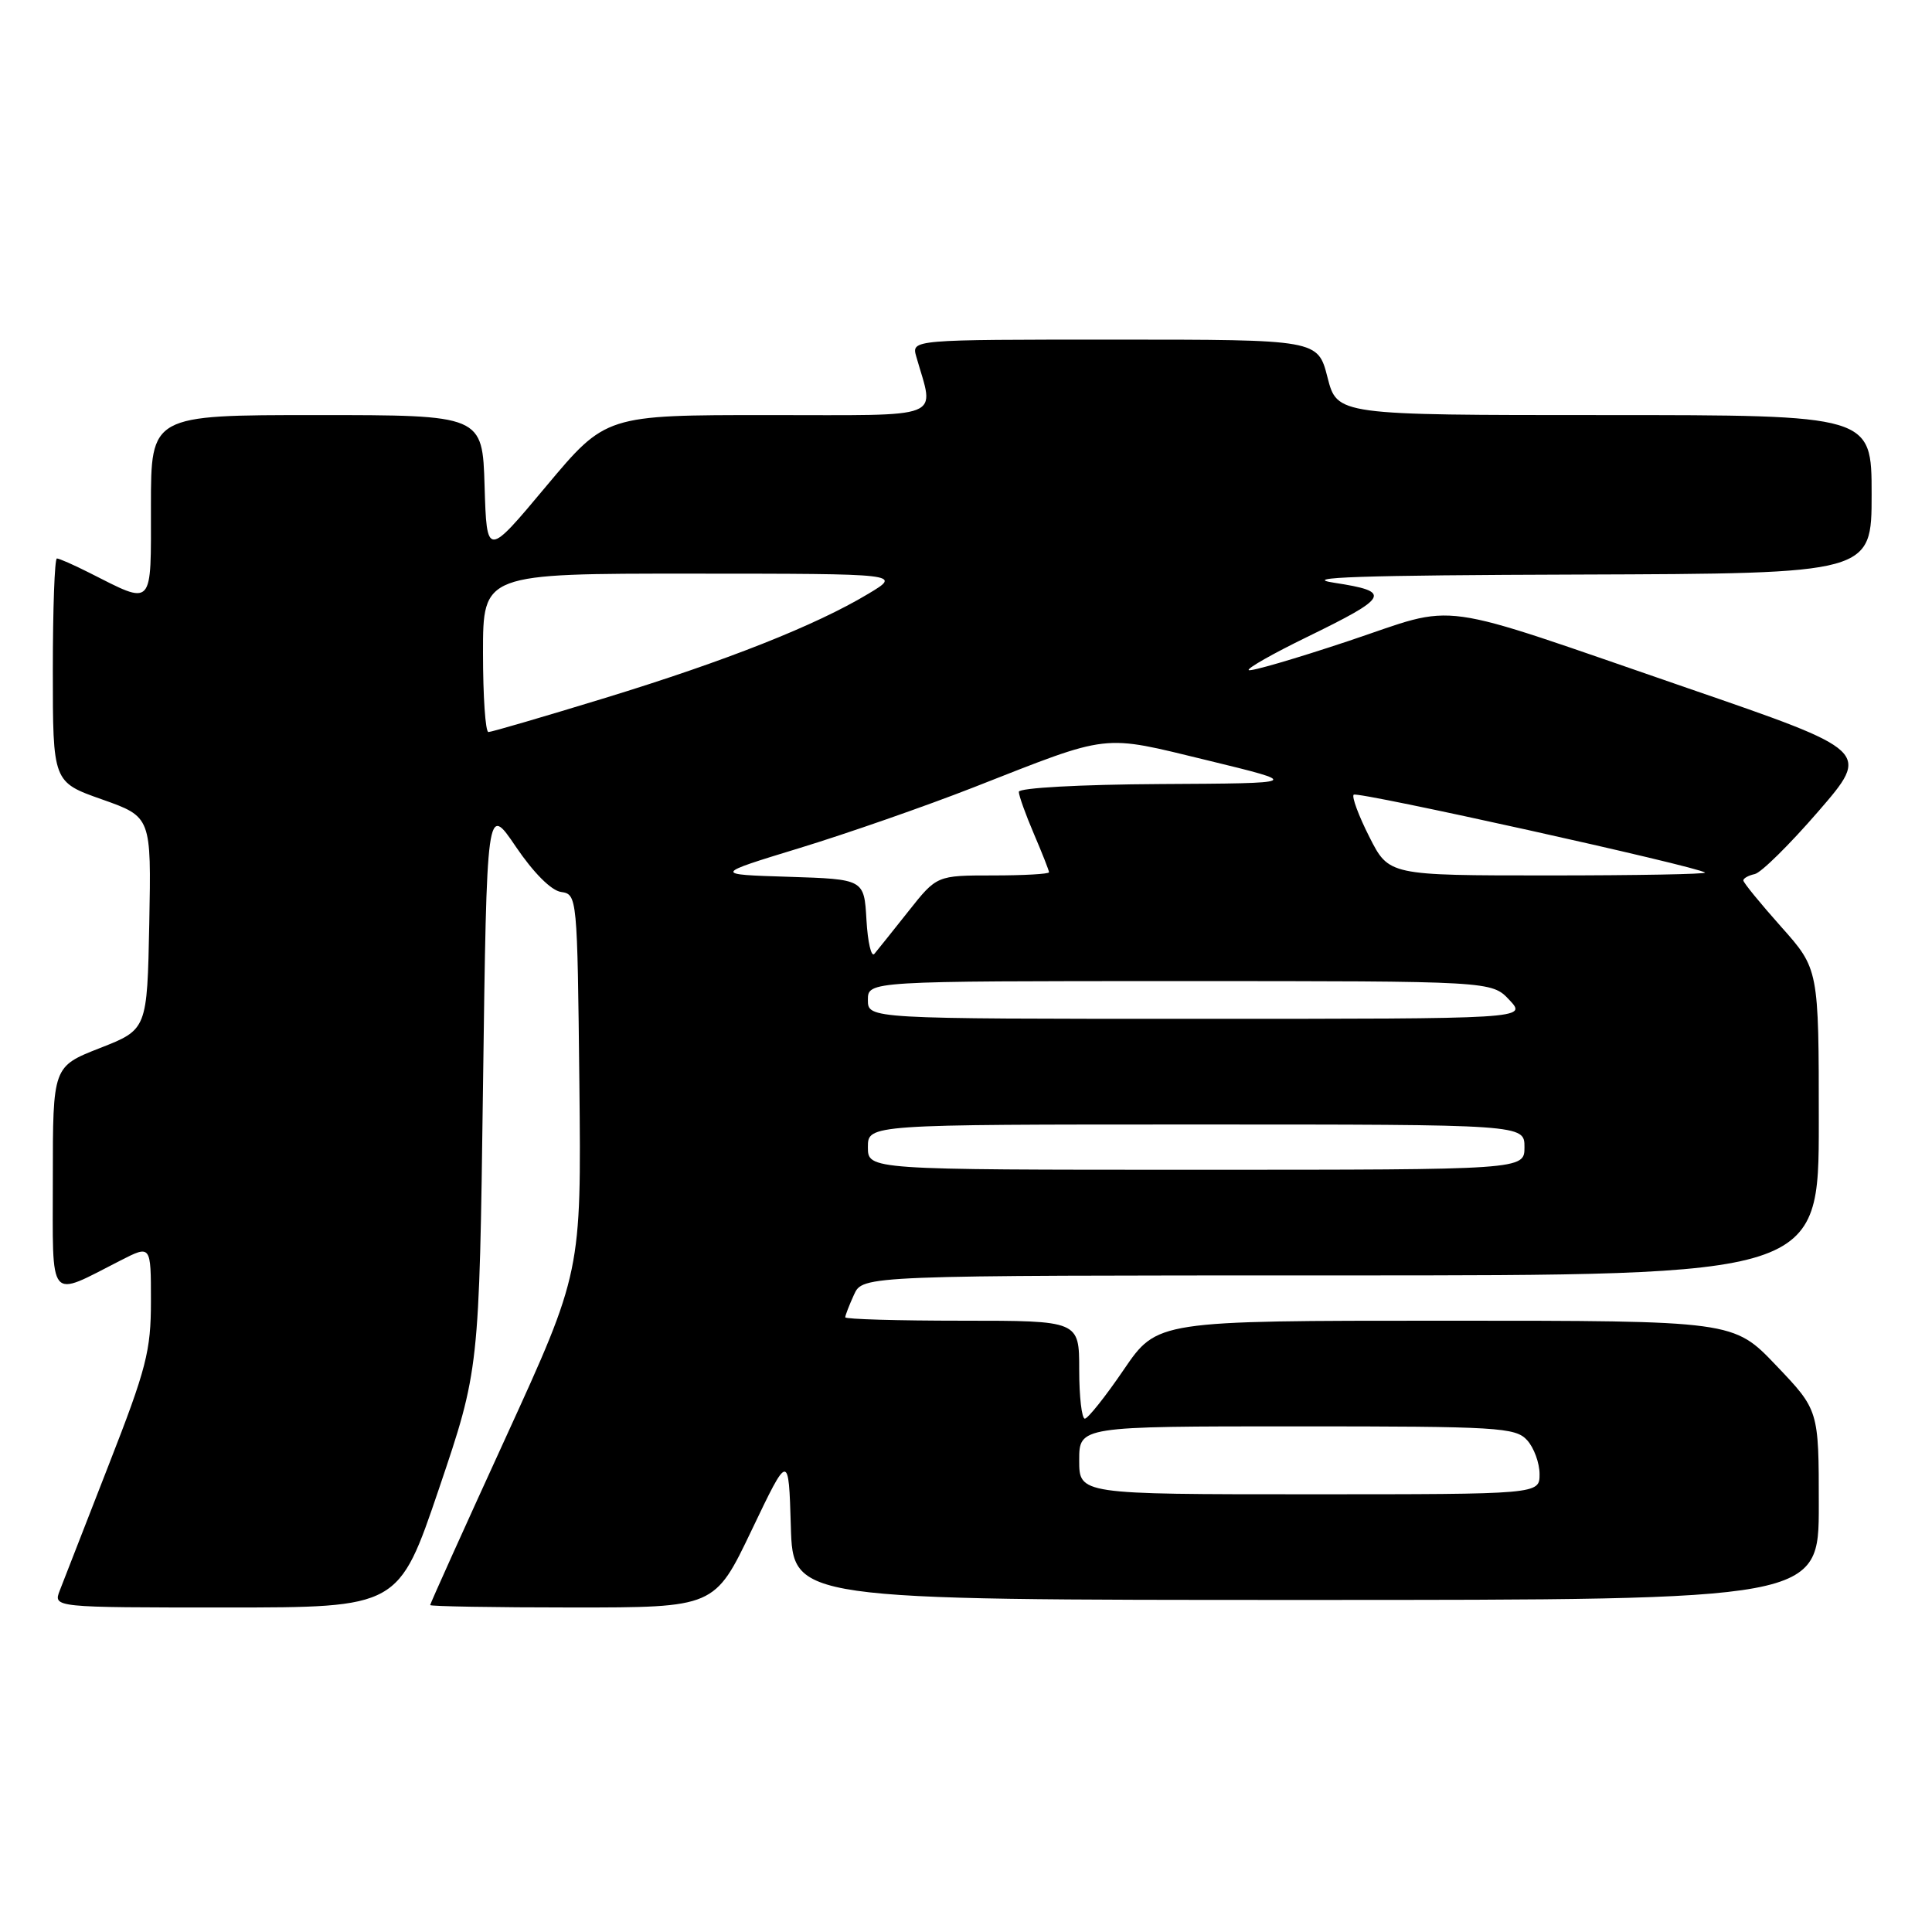 <?xml version="1.0" encoding="UTF-8" standalone="no"?>
<!DOCTYPE svg PUBLIC "-//W3C//DTD SVG 1.1//EN" "http://www.w3.org/Graphics/SVG/1.1/DTD/svg11.dtd" >
<svg xmlns="http://www.w3.org/2000/svg" xmlns:xlink="http://www.w3.org/1999/xlink" version="1.1" viewBox="0 0 256 256">
 <g >
 <path fill="currentColor"
d=" M 58.17 197.25 C 63.50 181.50 63.50 181.50 64.00 144.00 C 64.50 106.50 64.50 106.50 68.35 112.19 C 70.70 115.66 73.05 118.01 74.35 118.19 C 76.48 118.50 76.50 118.79 76.77 143.54 C 77.03 168.57 77.03 168.57 67.02 190.46 C 61.51 202.50 57.00 212.50 57.00 212.68 C 57.00 212.85 65.48 213.00 75.85 213.00 C 94.70 213.00 94.70 213.00 99.60 202.75 C 104.50 192.50 104.50 192.50 104.79 202.25 C 105.07 212.00 105.07 212.00 173.04 212.00 C 241.00 212.00 241.00 212.00 241.00 199.43 C 241.00 186.85 241.00 186.85 235.35 180.93 C 229.70 175.00 229.70 175.00 191.51 175.00 C 153.33 175.00 153.33 175.00 148.91 181.48 C 146.49 185.04 144.16 187.96 143.75 187.98 C 143.34 187.99 143.00 185.07 143.00 181.50 C 143.00 175.00 143.00 175.00 127.50 175.00 C 118.97 175.00 112.00 174.80 112.00 174.55 C 112.00 174.30 112.52 172.95 113.16 171.55 C 114.32 169.00 114.32 169.00 177.66 169.00 C 241.00 169.00 241.00 169.00 241.00 148.70 C 241.00 128.40 241.00 128.40 236.00 122.79 C 233.25 119.70 231.00 116.95 231.00 116.66 C 231.00 116.38 231.68 116.00 232.51 115.82 C 233.35 115.65 237.14 111.90 240.94 107.51 C 247.85 99.52 247.85 99.52 223.68 91.20 C 189.16 79.32 193.67 79.94 178.64 84.95 C 171.62 87.29 165.69 89.02 165.46 88.79 C 165.23 88.56 168.67 86.61 173.10 84.45 C 184.13 79.07 184.47 78.40 176.80 77.22 C 172.08 76.50 180.25 76.22 209.25 76.13 C 248.00 76.00 248.00 76.00 248.00 65.50 C 248.00 55.00 248.00 55.00 212.59 55.00 C 177.18 55.00 177.18 55.00 175.90 50.00 C 174.62 45.00 174.62 45.00 147.69 45.00 C 120.77 45.00 120.77 45.00 121.41 47.25 C 123.82 55.71 125.61 55.00 101.76 55.00 C 80.27 55.00 80.27 55.00 72.38 64.42 C 64.50 73.85 64.50 73.85 64.21 64.42 C 63.93 55.00 63.93 55.00 41.96 55.00 C 20.00 55.00 20.00 55.00 20.00 67.07 C 20.00 80.69 20.43 80.23 11.79 75.87 C 9.75 74.84 7.84 74.00 7.54 74.00 C 7.24 74.00 7.00 80.67 7.00 88.82 C 7.00 103.63 7.00 103.63 13.53 105.93 C 20.05 108.24 20.05 108.24 19.78 122.33 C 19.50 136.42 19.50 136.42 13.25 138.87 C 7.00 141.32 7.00 141.32 7.00 156.13 C 7.00 172.85 6.27 171.96 15.97 167.02 C 20.00 164.96 20.00 164.96 20.00 172.38 C 20.00 179.02 19.41 181.31 14.39 194.15 C 11.31 202.04 8.40 209.51 7.92 210.75 C 7.05 213.00 7.05 213.00 29.94 213.00 C 52.83 213.00 52.83 213.00 58.17 197.25 Z  M 143.00 193.50 C 143.00 189.00 143.00 189.00 171.85 189.00 C 198.52 189.00 200.81 189.14 202.35 190.83 C 203.26 191.83 204.00 193.86 204.00 195.33 C 204.00 198.00 204.00 198.00 173.50 198.00 C 143.00 198.00 143.00 198.00 143.00 193.50 Z  M 115.00 152.00 C 115.00 149.00 115.00 149.00 158.50 149.00 C 202.00 149.00 202.00 149.00 202.00 152.00 C 202.00 155.00 202.00 155.00 158.50 155.00 C 115.00 155.00 115.00 155.00 115.00 152.00 Z  M 115.00 132.50 C 115.00 130.00 115.00 130.00 156.33 130.00 C 197.65 130.00 197.65 130.00 200.00 132.50 C 202.35 135.00 202.35 135.00 158.67 135.00 C 115.00 135.00 115.00 135.00 115.00 132.50 Z  M 114.81 121.89 C 114.50 116.50 114.50 116.50 104.50 116.18 C 94.50 115.87 94.50 115.87 105.98 112.36 C 112.29 110.43 122.64 106.82 128.98 104.34 C 147.39 97.12 145.79 97.31 160.00 100.75 C 172.50 103.79 172.50 103.79 153.75 103.89 C 143.12 103.95 135.00 104.40 135.00 104.92 C 135.00 105.42 135.90 107.93 137.00 110.50 C 138.10 113.07 139.00 115.35 139.00 115.58 C 139.00 115.81 135.66 116.00 131.57 116.00 C 124.13 116.00 124.13 116.00 120.37 120.75 C 118.30 123.36 116.27 125.90 115.86 126.39 C 115.45 126.88 114.98 124.86 114.81 121.89 Z  M 181.45 110.90 C 180.03 108.10 179.09 105.57 179.37 105.30 C 179.85 104.82 225.05 114.84 225.92 115.62 C 226.15 115.83 216.82 116.00 205.18 116.00 C 184.03 116.00 184.03 116.00 181.45 110.90 Z  M 64.00 86.50 C 64.00 76.00 64.00 76.00 91.75 76.01 C 119.50 76.02 119.50 76.02 115.04 78.69 C 108.04 82.89 96.26 87.55 80.22 92.47 C 72.09 94.96 65.11 97.00 64.72 97.00 C 64.32 97.00 64.00 92.28 64.00 86.50 Z "/>
</g>
</svg>